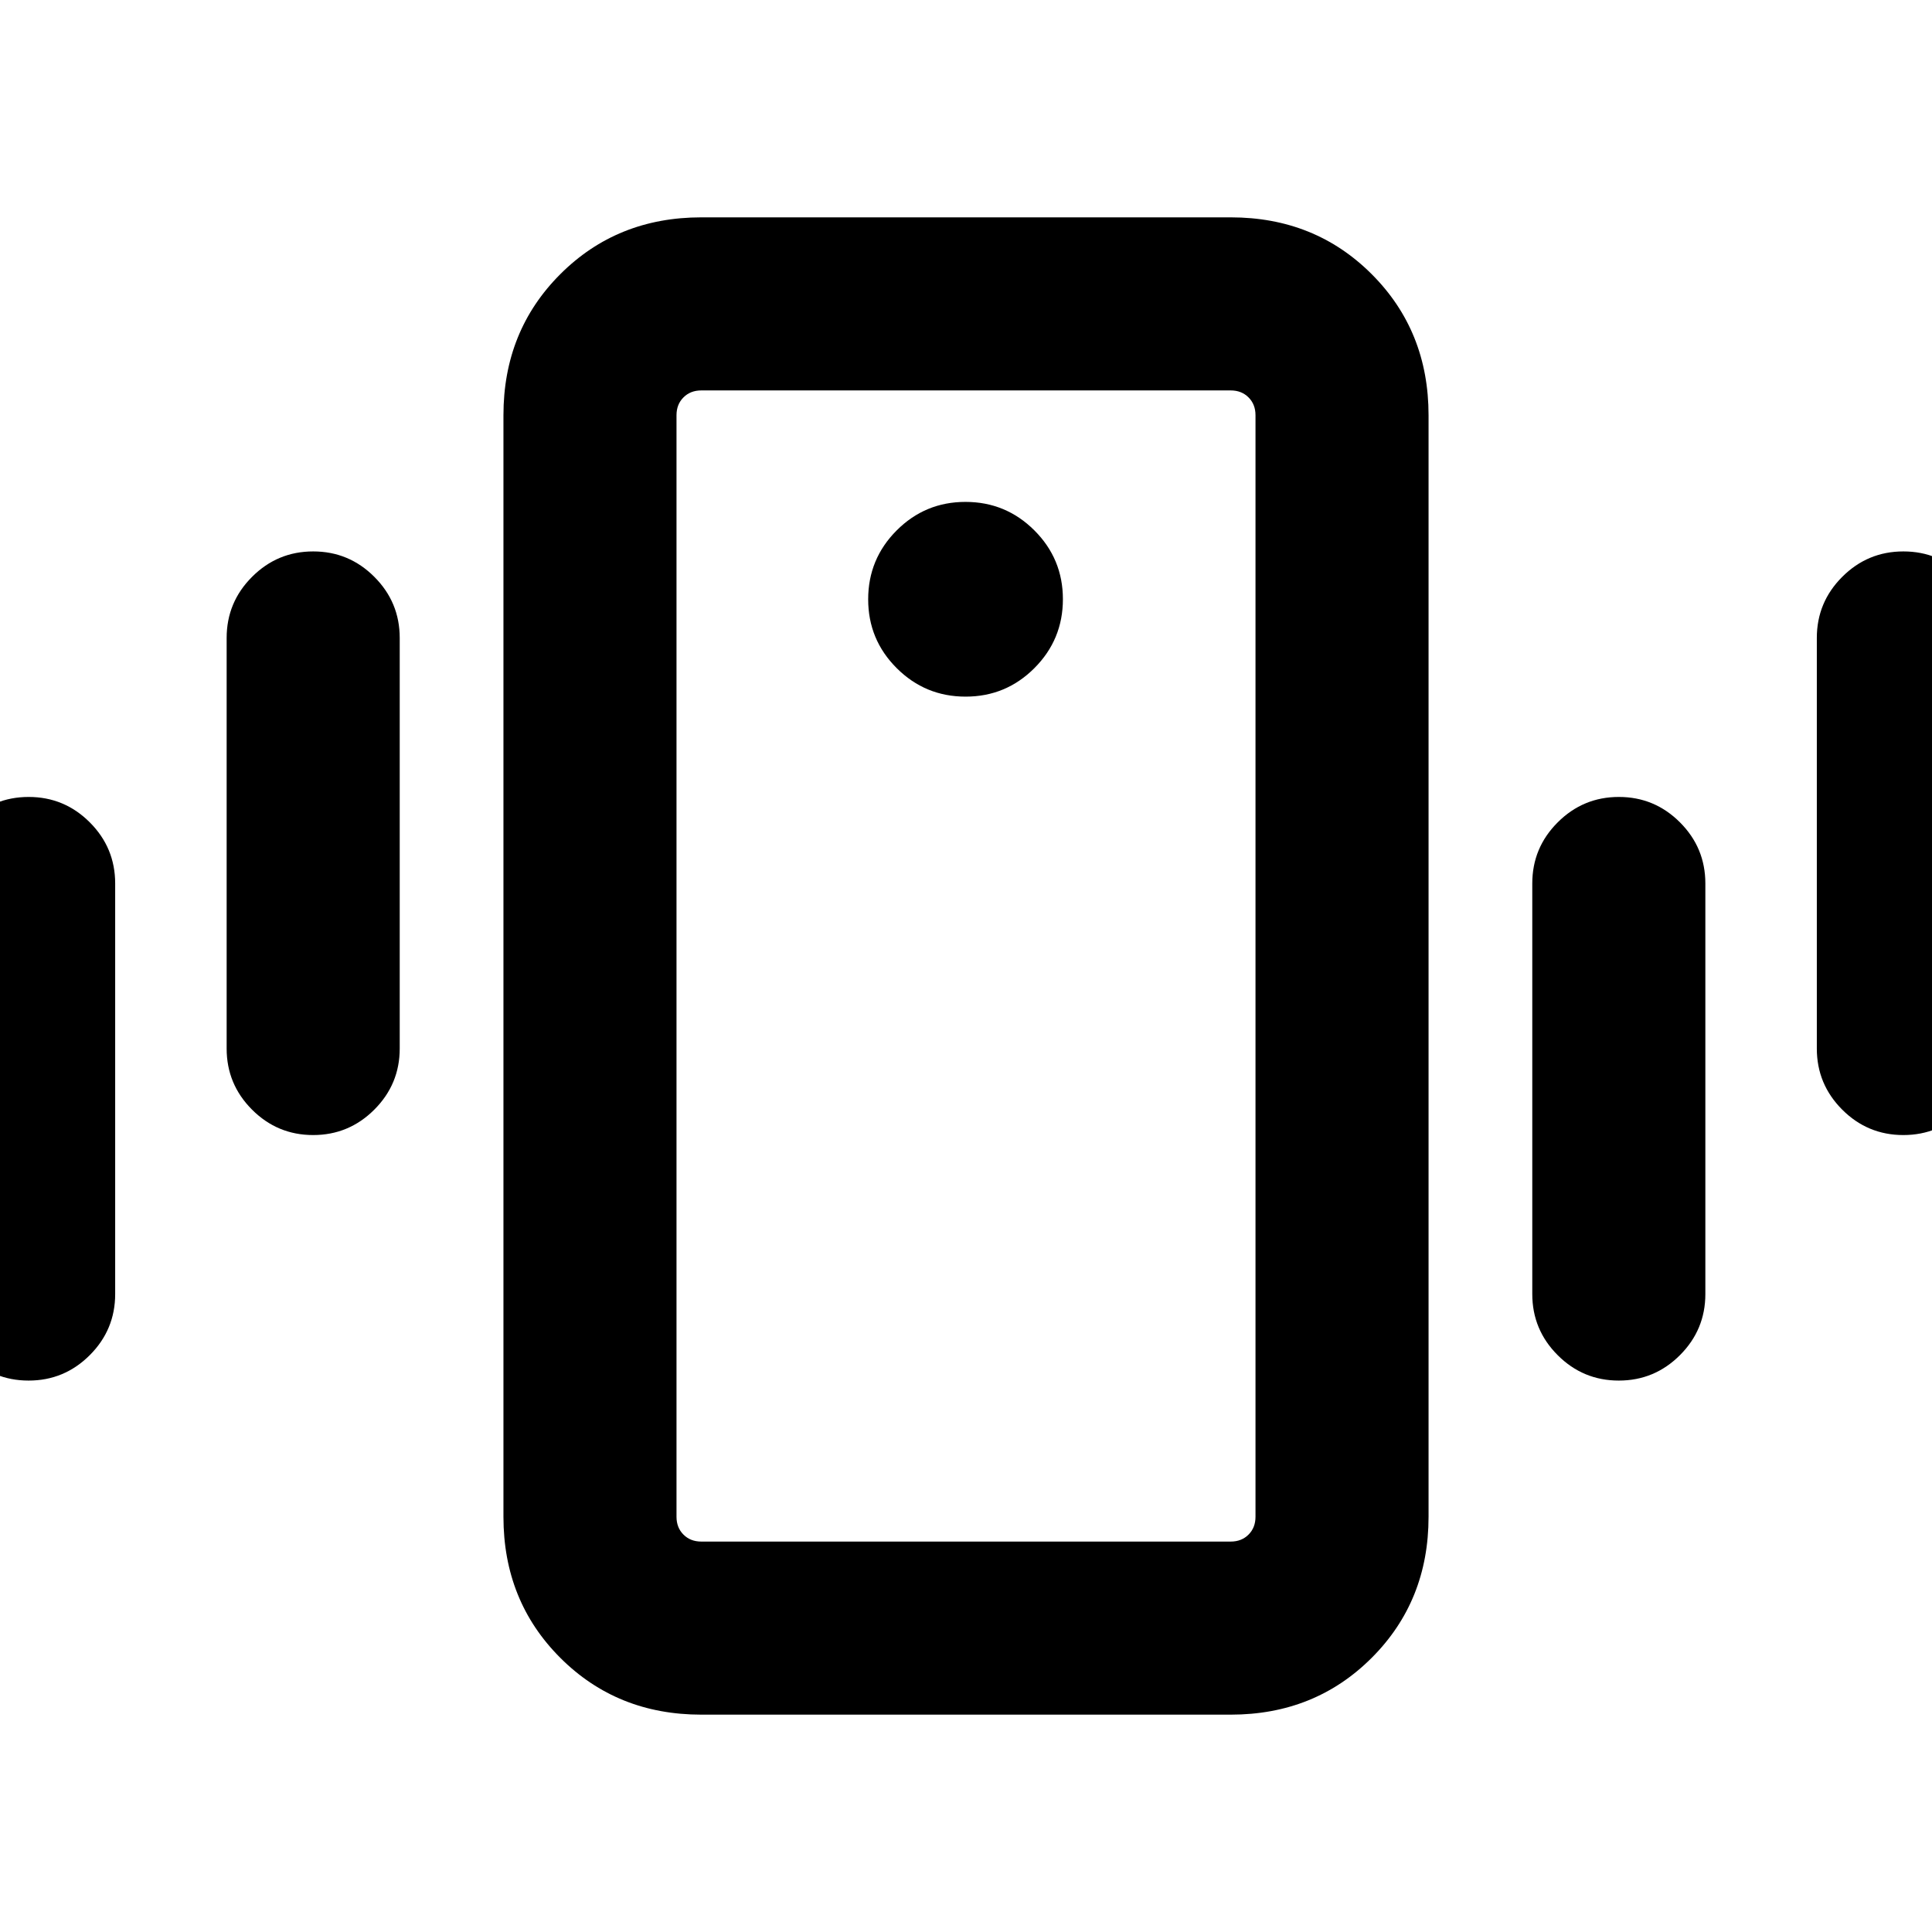 <svg xmlns="http://www.w3.org/2000/svg" height="24" viewBox="0 -960 960 960" width="24"><path d="M348.46-108q-41.82 0-70.06-28.24-28.24-28.24-28.24-70.07v-547.38q0-41.83 28.24-70.07Q306.64-852 348.46-852h263.08q41.82 0 70.06 28.24 28.24 28.24 28.24 70.07v547.38q0 41.83-28.24 70.07Q653.36-108 611.54-108H348.46Zm275.39-98.31v-547.38q0-5.39-3.47-8.85-3.46-3.46-8.84-3.46H348.46q-5.38 0-8.84 3.46-3.47 3.46-3.47 8.85v547.38q0 5.39 3.47 8.85 3.46 3.46 8.84 3.46h263.08q5.38 0 8.84-3.46 3.47-3.46 3.47-8.85ZM479.8-613.85q20.05 0 34.2-14.18 14.15-14.18 14.15-34.23 0-20.05-14.18-34.2-14.18-14.15-34.23-14.15-20.05 0-34.2 14.18-14.15 14.18-14.15 34.23 0 20.05 14.18 34.2 14.18 14.15 34.23 14.15ZM-28.77-317v-204q0-17.75 12.63-30.37Q-3.51-564 14.25-564q17.75 0 30.37 12.63Q57.23-538.75 57.23-521v204q0 17.75-12.63 30.37Q31.97-274 14.22-274q-17.76 0-30.37-12.63-12.62-12.62-12.62-30.37Zm141.39-122v-204q0-17.75 12.63-30.37Q137.87-686 155.63-686q17.76 0 30.37 12.63 12.62 12.62 12.62 30.37v204q0 17.75-12.63 30.37Q173.36-396 155.6-396q-17.75 0-30.37-12.63-12.61-12.62-12.61-30.37Zm790.15 0v-204q0-17.75 12.63-30.37Q928.03-686 945.78-686q17.76 0 30.37 12.63 12.62 12.62 12.62 30.37v204q0 17.75-12.63 30.37Q963.51-396 945.75-396q-17.75 0-30.37-12.63-12.61-12.62-12.61-30.37ZM761.38-317v-204q0-17.75 12.63-30.37Q786.64-564 804.4-564q17.75 0 30.37 12.63 12.61 12.62 12.61 30.37v204q0 17.75-12.63 30.37Q822.13-274 804.37-274q-17.76 0-30.37-12.63-12.62-12.62-12.62-30.37ZM336.15-206.31V-194v-572V-206.31Z"/></svg>